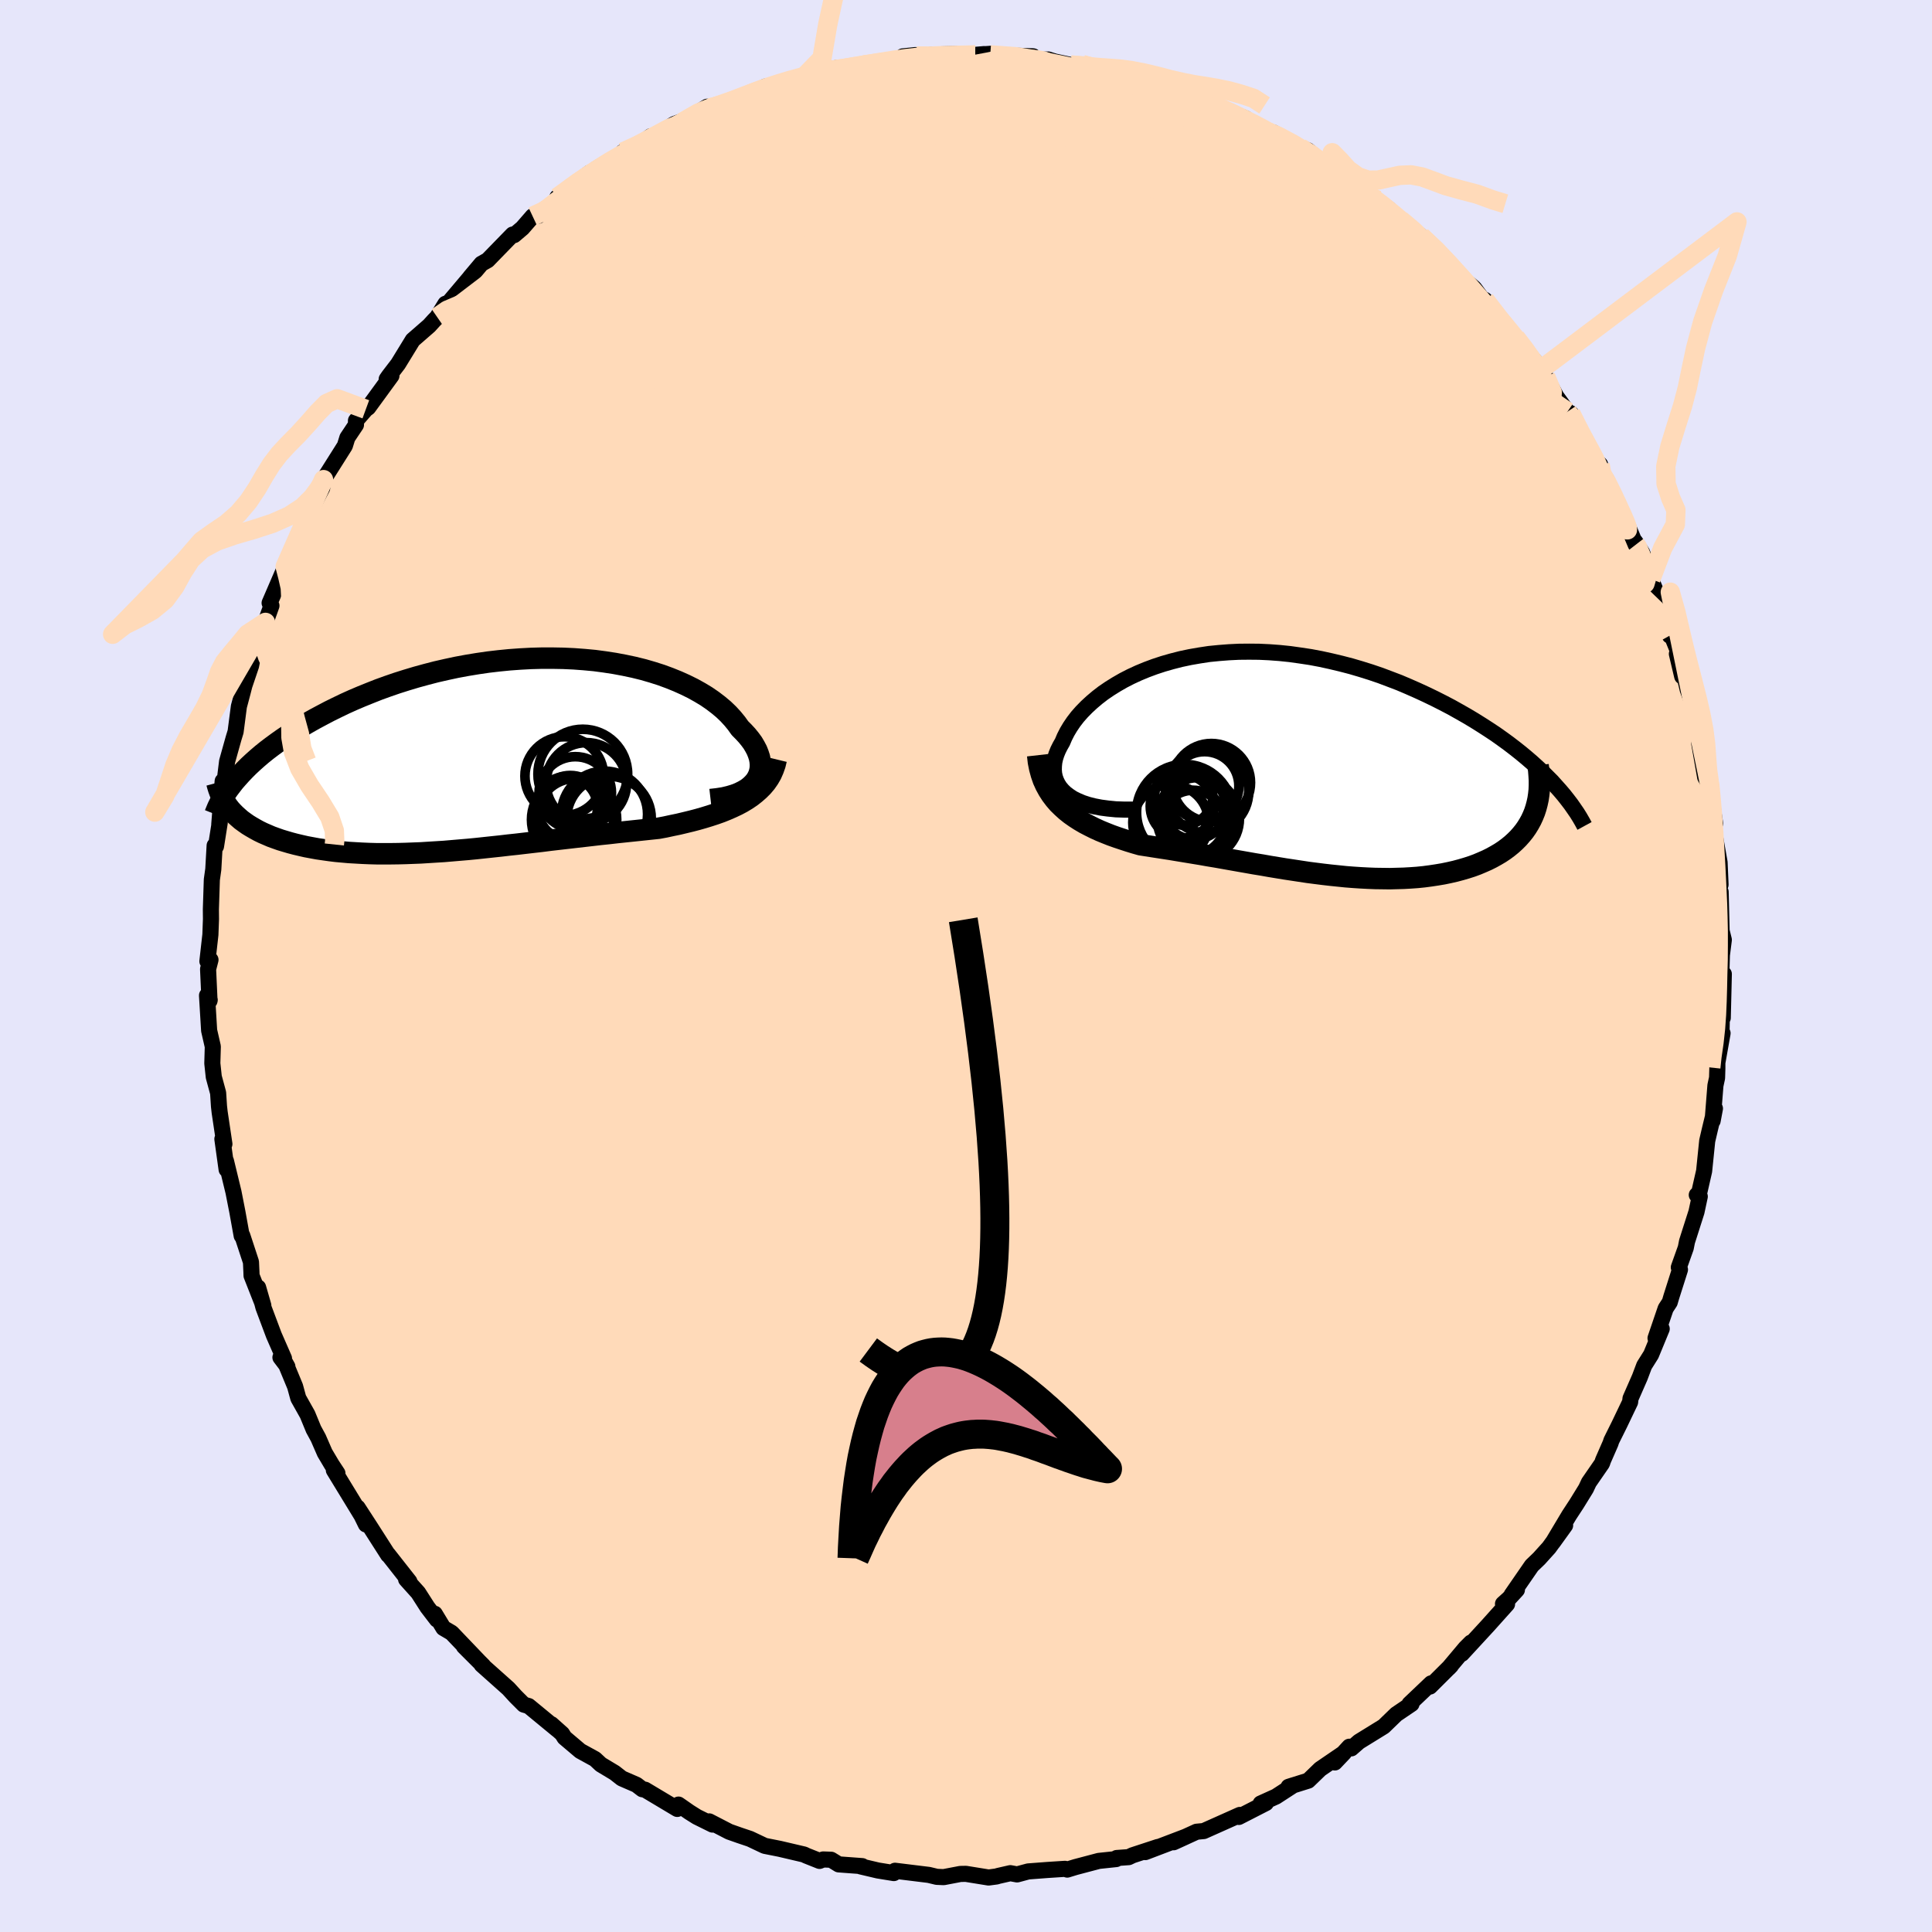 <svg viewBox="-100 -100 200 200" xmlns="http://www.w3.org/2000/svg" width="500" height="500" id="face-svg">
    <defs>
      <clipPath id="leftEyeClipPath">
        <polyline points="26.77,2.72 26.96,2.41 27.11,2.09 27.21,1.75 27.27,1.41 27.28,1.05 27.25,0.69 27.18,0.32 27.06,-0.05 26.91,-0.43 26.71,-0.81 26.48,-1.2 26.2,-1.58 25.89,-1.96 25.54,-2.34 25.16,-2.72 24.81,-3.21 24.41,-3.7 23.96,-4.19 23.47,-4.66 22.92,-5.12 22.33,-5.57 21.69,-6.01 21.01,-6.42 20.29,-6.82 19.52,-7.2 18.72,-7.56 17.88,-7.9 17.01,-8.22 16.1,-8.51 15.17,-8.78 14.2,-9.02 13.21,-9.23 12.2,-9.42 11.16,-9.58 10.11,-9.72 9.04,-9.82 7.96,-9.9 6.86,-9.95 5.76,-9.97 4.65,-9.97 3.54,-9.94 2.42,-9.88 1.31,-9.8 0.2,-9.69 -0.91,-9.56 -2.01,-9.4 -3.1,-9.22 -4.18,-9.02 -5.25,-8.79 -6.3,-8.55 -7.34,-8.28 -8.36,-8 -9.36,-7.7 -10.34,-7.39 -11.3,-7.06 -12.24,-6.72 -13.15,-6.36 -14.04,-6 -14.91,-5.63 -15.75,-5.25 -16.56,-4.86 -17.35,-4.47 -18.11,-4.07 -18.84,-3.68 -19.55,-3.28 -20.23,-2.88 -20.89,-2.48 -21.52,-2.07 -22.13,-1.66 -22.71,-1.25 -23.27,-0.84 -23.81,-0.43 -24.32,-0.02 -24.8,0.39 -25.26,0.8 -25.7,1.21 -26.11,1.62 -26.49,2.02 -26.85,2.42 -27.32,6 -27.05,6.27 -26.76,6.53 -26.46,6.79 -26.13,7.03 -25.79,7.27 -25.43,7.49 -25.05,7.71 -24.65,7.93 -24.24,8.13 -23.8,8.32 -23.36,8.51 -22.89,8.68 -22.41,8.85 -21.91,9 -21.4,9.15 -20.87,9.29 -20.32,9.42 -19.75,9.55 -19.16,9.66 -18.56,9.77 -17.94,9.86 -17.3,9.95 -16.65,10.03 -15.99,10.09 -15.31,10.15 -14.61,10.19 -13.91,10.23 -13.19,10.26 -12.46,10.28 -11.72,10.28 -10.97,10.28 -10.21,10.27 -9.44,10.25 -8.66,10.22 -7.87,10.19 -7.08,10.14 -6.28,10.09 -5.47,10.04 -4.65,9.97 -3.83,9.9 -3,9.83 -2.17,9.75 -1.33,9.66 -0.49,9.57 0.36,9.48 1.21,9.38 2.06,9.29 2.91,9.19 3.77,9.09 4.64,8.99 5.5,8.88 6.36,8.78 7.23,8.68 8.1,8.58 8.97,8.48 9.84,8.38 10.7,8.28 11.57,8.19 12.44,8.09 13.3,8 14.16,7.91 15.02,7.82 15.87,7.73 16.72,7.64 17.42,7.51 18.11,7.36 18.79,7.22 19.46,7.06 20.12,6.9 20.77,6.73 21.4,6.55 22.02,6.36 22.63,6.16 23.22,5.95 23.79,5.72 24.34,5.48 24.87,5.23 25.38,4.96 25.86,4.67" />
      </clipPath>
      <clipPath id="rightEyeClipPath">
        <polyline points="-21.83,3.34 -22.2,3.06 -22.51,2.76 -22.78,2.44 -22.99,2.11 -23.16,1.76 -23.29,1.4 -23.37,1.02 -23.4,0.64 -23.39,0.24 -23.35,-0.16 -23.26,-0.57 -23.13,-0.98 -22.96,-1.4 -22.75,-1.82 -22.51,-2.24 -22.29,-2.76 -22.02,-3.29 -21.71,-3.81 -21.35,-4.34 -20.95,-4.86 -20.5,-5.37 -20,-5.88 -19.47,-6.37 -18.89,-6.86 -18.28,-7.33 -17.62,-7.78 -16.93,-8.21 -16.2,-8.63 -15.44,-9.02 -14.64,-9.39 -13.82,-9.73 -12.96,-10.05 -12.08,-10.34 -11.17,-10.6 -10.23,-10.84 -9.28,-11.04 -8.3,-11.21 -7.31,-11.36 -6.3,-11.46 -5.27,-11.54 -4.24,-11.59 -3.19,-11.6 -2.14,-11.59 -1.08,-11.54 -0.01,-11.46 1.05,-11.35 2.12,-11.2 3.18,-11.04 4.24,-10.84 5.29,-10.61 6.34,-10.36 7.38,-10.09 8.4,-9.79 9.42,-9.47 10.42,-9.13 11.4,-8.76 12.37,-8.39 13.31,-7.99 14.24,-7.58 15.15,-7.16 16.04,-6.73 16.91,-6.29 17.75,-5.85 18.57,-5.39 19.36,-4.94 20.13,-4.48 20.88,-4.01 21.61,-3.54 22.32,-3.07 23.01,-2.58 23.67,-2.1 24.31,-1.61 24.93,-1.12 25.52,-0.63 26.09,-0.14 26.63,0.35 27.16,0.84 27.65,1.33 28.13,1.81 26.37,5 26.2,5.42 26.01,5.83 25.79,6.23 25.55,6.62 25.29,6.99 25,7.35 24.69,7.7 24.36,8.03 24.01,8.35 23.63,8.66 23.24,8.95 22.82,9.23 22.38,9.49 21.93,9.74 21.45,9.98 20.95,10.2 20.43,10.42 19.89,10.62 19.33,10.8 18.75,10.97 18.15,11.13 17.54,11.27 16.91,11.4 16.26,11.51 15.6,11.61 14.92,11.7 14.23,11.77 13.53,11.82 12.82,11.86 12.1,11.88 11.37,11.9 10.63,11.89 9.88,11.88 9.12,11.85 8.36,11.81 7.6,11.76 6.83,11.7 6.05,11.62 5.27,11.54 4.49,11.45 3.7,11.35 2.92,11.25 2.13,11.13 1.34,11.01 0.54,10.89 -0.25,10.76 -1.04,10.63 -1.83,10.49 -2.63,10.36 -3.42,10.22 -4.22,10.08 -5.01,9.94 -5.8,9.8 -6.59,9.66 -7.38,9.53 -8.17,9.39 -8.96,9.26 -9.75,9.13 -10.54,9 -11.32,8.87 -12.1,8.75 -12.88,8.63 -13.65,8.51 -14.42,8.39 -15.05,8.21 -15.67,8.02 -16.28,7.82 -16.88,7.62 -17.47,7.41 -18.05,7.18 -18.61,6.95 -19.16,6.7 -19.7,6.43 -20.22,6.16 -20.73,5.86 -21.21,5.55 -21.68,5.22 -22.12,4.87 -22.54,4.49" />
      </clipPath>
      <filter id="fuzzy">
        <feTurbulence id="turbulence" baseFrequency="0.05" numOctaves="3" type="noise" result="noise" />
        <feDisplacementMap in="SourceGraphic" in2="noise" scale="2" />
      </filter>
      <linearGradient id="rainbowGradient" x1="0%" y1="0%" x2="100%" y2="0%">
        <stop offset="0%" style="stop-color: [object Object]; stop-opacity: 1" />
        <stop offset="50%" style="stop-color: [object Object]; stop-opacity: 1" />
        <stop offset="100%" style="stop-color: [object Object]; stop-opacity: 1" />
      </linearGradient>
    </defs>
    <rect x="-100" y="-100" width="100%" height="100%" fill="rgb(230, 230, 250)" />
    <polyline id="faceContour" points="78.2,0.57 78.45,0.83 78.34,5.37 78.29,2.77 78.2,7.49 78.32,6.96 77.78,10.01 77.78,10.6 77.75,11.58 77.58,12.37 77.29,16.03 77.53,14.75 77.02,16.86 76.73,18.1 76.41,21.23 75.88,23.56 75.65,23.7 75.96,23.86 75.62,25.45 74.64,28.52 74.51,29.18 73.79,31.2 73.91,31.43 73.02,34.23 72.85,34.81 72.43,35.45 71.38,38.53 72.02,37.56 70.92,40.23 70.21,41.36 69.75,42.58 68.79,44.77 68.75,45.14 67.64,47.46 66.81,49.13 66.72,49.41 65.95,51.17 65.84,51.49 64.48,53.46 64.18,54.1 63.2,55.69 62.44,56.85 60.76,59.66 62.02,57.91 60.35,60.21 59.33,61.34 58.57,62.07 56.48,65.1 57.03,64.58 56.2,65.48 55.59,66.03 56.01,66.06 54.03,68.27 51.33,71.2 52.27,70.04 51.71,70.6 49.97,72.67 50.2,72.43 48.03,74.59 48.15,74.26 45.91,76.39 46.12,76.39 44.54,77.46 43.24,78.72 40.68,80.3 39.89,80.99 39.68,80.82 38.18,82.45 39.13,81.45 36.67,83.13 35.43,84.33 33.39,84.97 33.89,84.81 32.09,85.98 30.5,86.7 31.05,86.65 28.24,88.09 28.06,88.05 28.35,87.88 24.61,89.55 23.87,89.62 21.49,90.71 22.76,90.13 18.56,91.73 19.86,91.2 17.24,92.06 16.84,92.25 15.6,92.34 15.55,92.45 13.75,92.64 11.33,93.28 10.48,93.54 10.25,93.46 8.41,93.58 6.44,93.73 5.29,94.04 4.59,93.91 3.32,94.2 3.17,94.25 2.34,94.36 -0.01,93.98 -0.58,93.99 -2.31,94.32 -3.02,94.29 -3.85,94.09 -7.35,93.66 -7.47,93.9 -9.13,93.63 -10.91,93.21 -10.74,93.18 -13.18,93 -13.96,92.52 -14.78,92.49 -15.16,92.64 -16.54,92.09 -16.76,91.98 -19.28,91.39 -20.84,91.08 -22.36,90.36 -23.43,90 -24.51,89.62 -26.58,88.55 -26.24,88.88 -27.86,88.08 -28.64,87.59 -29.76,86.81 -29.89,87.26 -33.22,85.27 -33.51,85.22 -34.11,84.76 -35.63,84.1 -36.37,83.52 -37.8,82.66 -38.4,82.1 -39.93,81.26 -41.56,79.88 -41.81,79.48 -42.92,78.49 -42.32,79.04 -45.27,76.61 -45.78,76.46 -46.63,75.61 -47.37,74.8 -50.14,72.33 -49.98,72.43 -51.98,70.43 -50.4,72.01 -53.25,69.03 -54.1,68.53 -54.99,67.06 -54.77,67.66 -55.75,66.38 -56.71,64.88 -57.96,63.49 -57.62,63.72 -59.83,60.91 -59.82,60.97 -61.74,57.97 -62.98,56.06 -62.12,57.81 -62.31,57.32 -65.44,52.19 -65.07,52.51 -65.65,51.63 -66.38,50.4 -67.05,48.86 -67.54,47.96 -68.17,46.43 -69.12,44.74 -69.45,43.53 -70.46,41.09 -70.25,41.47 -70.97,40.52 -70.6,40.62 -71.65,38.22 -72.73,35.34 -73.28,33.28 -72.74,35.15 -73.96,32.05 -73.97,31.72 -74.02,30.64 -74.92,27.9 -74.98,27.93 -75.43,25.44 -75.83,23.4 -76.61,20.18 -76.54,21.07 -76.98,17.91 -76.77,18.43 -77.26,15.15 -77.33,14.53 -77.42,13.14 -77.87,11.48 -78.02,10.08 -77.97,8.34 -78.35,6.68 -78.57,3.05 -78.29,3.51 -78.31,3.6 -78.46,0.33 -78.21,-0.64 -78.4,-0.87 -78.53,-0.49 -78.22,-3.24 -78.16,-4.86 -78.17,-5.87 -78.07,-8.94 -77.92,-10.01 -77.78,-12.47 -77.64,-12.39 -77.25,-14.86 -77.3,-14.66 -77.17,-16.32 -76.95,-19.14 -76.75,-19.07 -76.49,-21.18 -75.82,-23.57 -75.61,-24.26 -75.27,-26.87 -74.9,-28.26 -74.7,-29.04 -74.23,-30.43 -74.01,-31.08 -73.81,-32.09 -73.4,-33.36 -72.52,-35.57 -71.9,-37.3 -72.09,-37.58 -70.52,-41.22 -70.77,-40.04 -70.48,-41.35 -68.9,-44.87 -69.09,-44.42 -68,-46.9 -66.99,-48.84 -66.65,-49.48 -66.57,-49.98 -66.51,-50.35 -64.3,-53.85 -64.04,-54.69 -63.15,-56.02 -63.15,-56.46 -62.13,-57.63 -61.88,-57.81 -59.48,-61.1 -59.97,-60.75 -59.74,-61.08 -58.79,-62.32 -57.27,-64.8 -55.57,-66.28 -55.09,-66.81 -54.74,-67.17 -53.89,-68.55 -53.54,-68.68 -51.09,-71.58 -51.33,-71.31 -50.16,-72.7 -49.52,-73.06 -46.93,-75.72 -46.78,-75.66 -45.92,-76.39 -44.86,-77.61 -44.27,-77.67 -42.28,-79.14 -41.1,-80.32 -42.31,-79.57 -38.95,-82.12 -39.69,-81.34 -38.22,-82.56 -35.19,-84.36 -35.52,-84.26 -34.15,-84.75 -32.64,-85.89 -32.32,-85.79 -30.22,-87.15 -27.62,-88.09 -29.3,-87.39 -26.79,-88.95 -27.5,-88.46 -25.23,-89.14 -25.31,-89.04 -22.01,-90.38 -20.76,-91.04 -20.54,-91.04 -19.88,-91.14 -17.67,-91.93 -16.4,-92.28 -16.61,-92.2 -13.3,-92.99 -14.67,-92.5 -12.44,-93 -10.9,-93.18 -10.57,-93.28 -6.5,-93.85 -6.55,-94.16 -5.22,-94.3 -3.22,-94.04 -3.61,-94.34 -1.06,-94.41 -0.47,-94.11 1.88,-94.4 0.96,-94.32 2.7,-94.44 2.51,-94.32 6.95,-94.17 5.46,-93.91 7.82,-93.83 8.51,-93.84 9.18,-93.63 10.85,-93.27 12.03,-93.32 14.66,-92.54 13.62,-93.08 13.68,-92.73 16.67,-91.9 17.56,-91.99 18.41,-91.71 20.02,-91.38 21.99,-90.73 23.69,-89.89 23.91,-89.68 25.07,-89.38 25.15,-89.24 28.96,-87.73 28.54,-87.91 30.13,-86.81 31.27,-86.35 31.79,-86.29 34.62,-84.69 35.38,-84.44 37.57,-82.62 35.87,-83.69 39.27,-81.61 38.5,-82.37 40.9,-80.27 42.58,-79.28 42.33,-79.38 41.2,-80.18 43.76,-78.38 44.59,-77.52 45.31,-76.84 45.82,-76.63 47.11,-75.54 48.88,-74 50.32,-72.47 50.75,-71.73 52.61,-70.17 54.22,-67.98 52.96,-69.36 53.72,-68.95 55.35,-66.83 56.72,-65.17 56.89,-65.06 57.71,-64.03 59.28,-62.14 60.07,-60.4 60,-61.02 61.1,-58.97 62.26,-57.38 62.6,-57.22 63.83,-54.65 64.57,-53.57 64.99,-52.5 65.64,-51.92 65.72,-51.12 66.33,-50.32 67.15,-48.29 67.55,-47.65 68.46,-45.68 69.33,-43.61 69.28,-43.92 70.01,-42.76 70.9,-40.06 70.75,-40.43 71.72,-38.07 72.85,-34.2 71.99,-36.83 73.75,-32.48 74.14,-29.98 73.59,-32.31 74.4,-29.91 74.71,-28.61 75.27,-27.05 75.91,-23.86 76.32,-22.33 75.91,-23.01 76.52,-19.54 77,-18.73 76.93,-19.15 77.18,-17.25 77.55,-14.75 77.37,-14.36 78.01,-10.72 78.11,-8.42 78,-8.22 77.94,-7.71 78.12,-7.67 78.22,-3.64 78.45,-2.71 78.25,-1.13 78.2,0.57 78.45,0.83" fill="rgb(255, 218, 185)" stroke="black" stroke-width="1.667" stroke-linejoin="round" filter="url(#fuzzy)" />
    <g transform="translate(32.49 -20.94)">
      <polyline id="rightCountour" points="-21.83,3.34 -22.2,3.06 -22.51,2.76 -22.78,2.44 -22.99,2.11 -23.16,1.76 -23.29,1.4 -23.37,1.02 -23.4,0.64 -23.39,0.24 -23.35,-0.16 -23.26,-0.57 -23.13,-0.98 -22.96,-1.4 -22.75,-1.82 -22.51,-2.24 -22.29,-2.76 -22.02,-3.29 -21.71,-3.81 -21.35,-4.34 -20.95,-4.86 -20.5,-5.37 -20,-5.88 -19.47,-6.37 -18.89,-6.86 -18.28,-7.33 -17.62,-7.78 -16.93,-8.21 -16.2,-8.63 -15.44,-9.02 -14.64,-9.39 -13.82,-9.73 -12.96,-10.05 -12.08,-10.34 -11.17,-10.6 -10.23,-10.84 -9.28,-11.04 -8.3,-11.21 -7.31,-11.36 -6.3,-11.46 -5.27,-11.54 -4.24,-11.59 -3.19,-11.6 -2.14,-11.59 -1.08,-11.54 -0.01,-11.46 1.05,-11.35 2.12,-11.2 3.18,-11.04 4.24,-10.84 5.29,-10.61 6.34,-10.36 7.38,-10.09 8.4,-9.79 9.42,-9.47 10.42,-9.13 11.4,-8.76 12.37,-8.39 13.31,-7.99 14.24,-7.58 15.15,-7.16 16.04,-6.73 16.91,-6.29 17.75,-5.85 18.57,-5.39 19.36,-4.94 20.13,-4.48 20.88,-4.01 21.61,-3.54 22.32,-3.07 23.01,-2.58 23.67,-2.1 24.31,-1.61 24.93,-1.12 25.52,-0.63 26.09,-0.14 26.63,0.35 27.16,0.84 27.65,1.33 28.13,1.81 26.37,5 26.2,5.42 26.01,5.83 25.79,6.23 25.55,6.62 25.29,6.99 25,7.35 24.69,7.7 24.36,8.03 24.01,8.35 23.63,8.66 23.24,8.95 22.82,9.23 22.38,9.49 21.93,9.74 21.45,9.98 20.95,10.2 20.43,10.42 19.89,10.62 19.33,10.8 18.75,10.97 18.15,11.13 17.54,11.27 16.91,11.4 16.26,11.51 15.6,11.61 14.92,11.7 14.23,11.77 13.53,11.82 12.82,11.86 12.1,11.88 11.37,11.9 10.63,11.89 9.88,11.88 9.12,11.85 8.36,11.81 7.6,11.76 6.83,11.7 6.05,11.62 5.27,11.54 4.49,11.45 3.7,11.35 2.92,11.25 2.13,11.13 1.34,11.01 0.54,10.89 -0.25,10.76 -1.04,10.63 -1.83,10.49 -2.63,10.36 -3.42,10.22 -4.22,10.08 -5.01,9.94 -5.8,9.8 -6.59,9.66 -7.38,9.53 -8.17,9.39 -8.96,9.26 -9.75,9.13 -10.54,9 -11.32,8.87 -12.1,8.75 -12.88,8.63 -13.65,8.51 -14.42,8.39 -15.05,8.21 -15.67,8.02 -16.28,7.82 -16.88,7.62 -17.47,7.41 -18.05,7.18 -18.61,6.95 -19.16,6.7 -19.7,6.43 -20.22,6.16 -20.73,5.86 -21.21,5.55 -21.68,5.22 -22.12,4.87 -22.54,4.49" fill="white" stroke="white" stroke-width="0" stroke-linejoin="round" filter="url(#fuzzy)" />
    </g>
    <g transform="translate(-48.56 -21.9)">
      <polyline id="leftCountour" points="26.77,2.72 26.96,2.41 27.11,2.09 27.21,1.75 27.27,1.41 27.28,1.05 27.25,0.69 27.18,0.32 27.06,-0.05 26.91,-0.43 26.71,-0.81 26.48,-1.2 26.2,-1.58 25.89,-1.96 25.54,-2.34 25.16,-2.72 24.81,-3.21 24.41,-3.7 23.96,-4.19 23.47,-4.66 22.92,-5.12 22.33,-5.57 21.69,-6.01 21.01,-6.42 20.29,-6.82 19.52,-7.2 18.72,-7.56 17.88,-7.9 17.01,-8.22 16.1,-8.51 15.17,-8.78 14.2,-9.02 13.21,-9.23 12.2,-9.42 11.16,-9.58 10.11,-9.72 9.04,-9.82 7.96,-9.9 6.86,-9.95 5.76,-9.97 4.65,-9.97 3.54,-9.94 2.42,-9.88 1.31,-9.8 0.2,-9.69 -0.91,-9.56 -2.01,-9.4 -3.1,-9.22 -4.18,-9.02 -5.25,-8.79 -6.3,-8.55 -7.34,-8.28 -8.36,-8 -9.36,-7.7 -10.34,-7.39 -11.3,-7.06 -12.24,-6.72 -13.15,-6.36 -14.04,-6 -14.91,-5.63 -15.75,-5.25 -16.56,-4.86 -17.35,-4.47 -18.11,-4.07 -18.84,-3.68 -19.55,-3.28 -20.23,-2.88 -20.89,-2.48 -21.52,-2.07 -22.13,-1.66 -22.71,-1.25 -23.27,-0.84 -23.81,-0.43 -24.32,-0.02 -24.8,0.39 -25.26,0.8 -25.7,1.21 -26.11,1.62 -26.49,2.02 -26.85,2.42 -27.32,6 -27.05,6.27 -26.76,6.53 -26.46,6.79 -26.13,7.03 -25.79,7.27 -25.43,7.49 -25.05,7.71 -24.65,7.93 -24.24,8.13 -23.8,8.32 -23.36,8.51 -22.89,8.68 -22.41,8.85 -21.91,9 -21.4,9.15 -20.87,9.29 -20.32,9.42 -19.75,9.55 -19.16,9.66 -18.56,9.77 -17.94,9.86 -17.3,9.95 -16.65,10.03 -15.99,10.09 -15.31,10.15 -14.61,10.19 -13.91,10.23 -13.19,10.26 -12.46,10.28 -11.72,10.28 -10.97,10.28 -10.21,10.27 -9.44,10.25 -8.66,10.22 -7.87,10.19 -7.08,10.14 -6.28,10.09 -5.47,10.04 -4.65,9.97 -3.83,9.9 -3,9.83 -2.17,9.75 -1.33,9.66 -0.49,9.57 0.36,9.48 1.21,9.38 2.06,9.29 2.91,9.19 3.77,9.09 4.64,8.99 5.5,8.88 6.36,8.78 7.23,8.68 8.1,8.58 8.97,8.48 9.84,8.38 10.7,8.28 11.57,8.19 12.44,8.09 13.3,8 14.16,7.91 15.02,7.82 15.87,7.73 16.72,7.64 17.42,7.51 18.11,7.36 18.79,7.22 19.46,7.06 20.12,6.9 20.77,6.73 21.4,6.55 22.02,6.36 22.63,6.16 23.22,5.95 23.79,5.72 24.34,5.48 24.87,5.23 25.38,4.96 25.86,4.67" fill="white" stroke="white" stroke-width="0" stroke-linejoin="round" filter="url(#fuzzy)" />
    </g>
    <g transform="translate(32.49 -20.94)">
      <polyline id="rightUpper" points="-15.19,4.75 -16.12,4.75 -16.98,4.72 -17.79,4.64 -18.54,4.54 -19.22,4.41 -19.85,4.25 -20.43,4.06 -20.95,3.84 -21.42,3.61 -21.83,3.34 -22.2,3.06 -22.51,2.76 -22.78,2.44 -22.99,2.11 -23.16,1.76 -23.29,1.4 -23.37,1.02 -23.4,0.64 -23.39,0.24 -23.35,-0.16 -23.26,-0.57 -23.13,-0.98 -22.96,-1.4 -22.75,-1.82 -22.51,-2.24 -22.29,-2.76 -22.02,-3.29 -21.71,-3.81 -21.35,-4.34 -20.95,-4.86 -20.5,-5.37 -20,-5.88 -19.47,-6.37 -18.89,-6.86 -18.28,-7.33 -17.62,-7.78 -16.93,-8.21 -16.2,-8.63 -15.44,-9.02 -14.64,-9.39 -13.82,-9.73 -12.96,-10.05 -12.08,-10.34 -11.17,-10.6 -10.23,-10.84 -9.28,-11.04 -8.3,-11.21 -7.31,-11.36 -6.3,-11.46 -5.27,-11.54 -4.24,-11.59 -3.19,-11.6 -2.14,-11.59 -1.08,-11.54 -0.01,-11.46 1.05,-11.35 2.12,-11.2 3.18,-11.04 4.24,-10.84 5.29,-10.61 6.34,-10.36 7.38,-10.09 8.4,-9.79 9.42,-9.47 10.42,-9.13 11.4,-8.76 12.37,-8.39 13.31,-7.99 14.24,-7.58 15.15,-7.16 16.04,-6.73 16.91,-6.29 17.75,-5.85 18.57,-5.39 19.36,-4.94 20.13,-4.48 20.88,-4.01 21.61,-3.54 22.32,-3.07 23.01,-2.58 23.67,-2.1 24.31,-1.61 24.93,-1.12 25.52,-0.63 26.09,-0.14 26.63,0.35 27.16,0.84 27.65,1.33 28.13,1.81 28.57,2.3 29,2.78 29.4,3.25 29.77,3.72 30.13,4.19 30.45,4.65 30.76,5.1 31.04,5.55 31.3,6 31.54,6.44" fill="none" stroke="black" stroke-width="1.667" stroke-linejoin="round" filter="url(#fuzzy)" />
      <polyline id="rightLower" points="-25.07,-0.88 -24.99,-0.17 -24.86,0.48 -24.69,1.1 -24.49,1.68 -24.24,2.23 -23.96,2.74 -23.65,3.22 -23.31,3.67 -22.94,4.1 -22.54,4.49 -22.12,4.87 -21.68,5.22 -21.21,5.55 -20.73,5.86 -20.22,6.16 -19.7,6.43 -19.16,6.7 -18.61,6.95 -18.05,7.18 -17.47,7.41 -16.88,7.62 -16.28,7.82 -15.67,8.02 -15.05,8.21 -14.42,8.39 -13.65,8.51 -12.88,8.63 -12.1,8.75 -11.32,8.87 -10.54,9 -9.75,9.13 -8.96,9.26 -8.17,9.39 -7.38,9.53 -6.59,9.66 -5.8,9.8 -5.01,9.94 -4.22,10.08 -3.42,10.22 -2.63,10.36 -1.83,10.49 -1.04,10.63 -0.25,10.76 0.54,10.89 1.34,11.01 2.13,11.13 2.92,11.25 3.7,11.35 4.49,11.45 5.27,11.54 6.05,11.62 6.83,11.7 7.6,11.76 8.36,11.81 9.12,11.85 9.88,11.88 10.63,11.89 11.37,11.9 12.1,11.88 12.82,11.86 13.53,11.82 14.23,11.77 14.92,11.7 15.6,11.61 16.26,11.51 16.91,11.4 17.54,11.27 18.15,11.13 18.75,10.97 19.33,10.8 19.89,10.62 20.43,10.42 20.95,10.2 21.45,9.98 21.93,9.74 22.38,9.49 22.82,9.23 23.24,8.95 23.63,8.66 24.01,8.35 24.36,8.03 24.69,7.7 25,7.35 25.29,6.99 25.55,6.62 25.79,6.23 26.01,5.83 26.2,5.42 26.37,5 26.51,4.57 26.63,4.12 26.73,3.66 26.8,3.19 26.85,2.72 26.87,2.23 26.87,1.73 26.84,1.22 26.8,0.7 26.73,0.17" fill="none" stroke="black" stroke-width="2.222" stroke-linejoin="round" filter="url(#fuzzy)" />
      <circle r="4.308" cx="-7.53" cy="2.869" stroke="black" fill="none" stroke-width="1.0" filter="url(#fuzzy)" clip-path="url(#rightEyeClipPath)" /><circle r="4.97" cx="-9.865" cy="5.044" stroke="black" fill="none" stroke-width="1.0" filter="url(#fuzzy)" clip-path="url(#rightEyeClipPath)" /><circle r="3.926" cx="-11.295" cy="6.089" stroke="black" fill="none" stroke-width="1.0" filter="url(#fuzzy)" clip-path="url(#rightEyeClipPath)" /><circle r="3.56" cx="-7.8" cy="2.309" stroke="black" fill="none" stroke-width="1.0" filter="url(#fuzzy)" clip-path="url(#rightEyeClipPath)" /><circle r="3.33" cx="-8.995" cy="6.074" stroke="black" fill="none" stroke-width="1.0" filter="url(#fuzzy)" clip-path="url(#rightEyeClipPath)" /><circle r="3.322" cx="-8.87" cy="4.519" stroke="black" fill="none" stroke-width="1.0" filter="url(#fuzzy)" clip-path="url(#rightEyeClipPath)" /><circle r="4.052" cx="-7.09" cy="1.959" stroke="black" fill="none" stroke-width="1.0" filter="url(#fuzzy)" clip-path="url(#rightEyeClipPath)" /><circle r="4.254" cx="-8.44" cy="5.684" stroke="black" fill="none" stroke-width="1.0" filter="url(#fuzzy)" clip-path="url(#rightEyeClipPath)" /><circle r="3.01" cx="-9.95" cy="3.339" stroke="black" fill="none" stroke-width="1.0" filter="url(#fuzzy)" clip-path="url(#rightEyeClipPath)" /><circle r="3.298" cx="-10.12" cy="4.399" stroke="black" fill="none" stroke-width="1.0" filter="url(#fuzzy)" clip-path="url(#rightEyeClipPath)" />
      </g>
    <g transform="translate(-48.56 -21.9)">
      <polyline id="leftUpper" points="22.12,4.67 22.82,4.59 23.46,4.49 24.05,4.35 24.58,4.19 25.07,4 25.51,3.78 25.9,3.55 26.23,3.29 26.52,3.01 26.77,2.72 26.96,2.41 27.11,2.09 27.21,1.75 27.27,1.41 27.28,1.05 27.25,0.69 27.18,0.32 27.06,-0.05 26.91,-0.43 26.71,-0.81 26.48,-1.2 26.2,-1.58 25.89,-1.96 25.54,-2.34 25.16,-2.72 24.81,-3.21 24.41,-3.7 23.96,-4.19 23.47,-4.66 22.92,-5.12 22.33,-5.57 21.69,-6.01 21.01,-6.42 20.29,-6.82 19.52,-7.2 18.72,-7.56 17.88,-7.9 17.01,-8.22 16.1,-8.51 15.17,-8.78 14.2,-9.02 13.21,-9.23 12.2,-9.42 11.16,-9.58 10.11,-9.72 9.04,-9.82 7.96,-9.9 6.86,-9.95 5.76,-9.97 4.65,-9.97 3.54,-9.94 2.42,-9.88 1.31,-9.8 0.2,-9.69 -0.91,-9.56 -2.01,-9.4 -3.1,-9.22 -4.18,-9.02 -5.25,-8.79 -6.3,-8.55 -7.34,-8.28 -8.36,-8 -9.36,-7.7 -10.34,-7.39 -11.3,-7.06 -12.24,-6.72 -13.15,-6.36 -14.04,-6 -14.91,-5.63 -15.75,-5.25 -16.56,-4.86 -17.35,-4.47 -18.11,-4.07 -18.84,-3.68 -19.55,-3.28 -20.23,-2.88 -20.89,-2.48 -21.52,-2.07 -22.13,-1.66 -22.71,-1.25 -23.27,-0.84 -23.81,-0.43 -24.32,-0.02 -24.8,0.39 -25.26,0.8 -25.7,1.21 -26.11,1.62 -26.49,2.02 -26.85,2.42 -27.19,2.81 -27.5,3.21 -27.79,3.59 -28.06,3.98 -28.3,4.36 -28.52,4.73 -28.72,5.1 -28.9,5.47 -29.05,5.83 -29.19,6.18" fill="none" stroke="black" stroke-width="2.222" stroke-linejoin="round" filter="url(#fuzzy)" />
      <polyline id="leftLower" points="28.92,0.51 28.79,1.05 28.61,1.56 28.4,2.04 28.14,2.49 27.84,2.92 27.51,3.31 27.14,3.68 26.74,4.03 26.32,4.36 25.86,4.67 25.38,4.96 24.87,5.23 24.34,5.48 23.79,5.72 23.22,5.95 22.63,6.16 22.02,6.36 21.4,6.55 20.77,6.73 20.12,6.9 19.46,7.06 18.79,7.22 18.11,7.36 17.42,7.51 16.72,7.64 15.87,7.73 15.02,7.82 14.16,7.91 13.3,8 12.44,8.09 11.57,8.19 10.7,8.28 9.84,8.38 8.97,8.48 8.1,8.58 7.23,8.68 6.36,8.78 5.5,8.88 4.64,8.99 3.77,9.09 2.91,9.19 2.06,9.29 1.21,9.38 0.36,9.48 -0.49,9.57 -1.33,9.66 -2.17,9.75 -3,9.83 -3.83,9.9 -4.65,9.97 -5.47,10.04 -6.28,10.09 -7.08,10.14 -7.87,10.19 -8.66,10.22 -9.44,10.25 -10.21,10.27 -10.97,10.28 -11.72,10.28 -12.46,10.28 -13.19,10.26 -13.91,10.23 -14.61,10.19 -15.31,10.15 -15.99,10.09 -16.65,10.03 -17.3,9.95 -17.94,9.86 -18.56,9.77 -19.16,9.66 -19.75,9.55 -20.32,9.42 -20.87,9.29 -21.4,9.15 -21.91,9 -22.41,8.85 -22.89,8.68 -23.36,8.51 -23.8,8.32 -24.24,8.13 -24.65,7.93 -25.05,7.71 -25.43,7.49 -25.79,7.27 -26.13,7.03 -26.46,6.79 -26.76,6.53 -27.05,6.27 -27.32,6 -27.57,5.73 -27.8,5.44 -28.01,5.15 -28.21,4.86 -28.38,4.55 -28.54,4.24 -28.68,3.93 -28.8,3.6 -28.9,3.28 -28.99,2.94" fill="none" stroke="black" stroke-width="2.222" stroke-linejoin="round" filter="url(#fuzzy)" />
      <circle r="4.41" cx="7.991" cy="6.754" stroke="black" fill="none" stroke-width="1.0" filter="url(#fuzzy)" clip-path="url(#leftEyeClipPath)" /><circle r="3.366" cx="7.596" cy="5.544" stroke="black" fill="none" stroke-width="1.0" filter="url(#fuzzy)" clip-path="url(#leftEyeClipPath)" /><circle r="4.642" cx="8.891" cy="2.034" stroke="black" fill="none" stroke-width="1.0" filter="url(#fuzzy)" clip-path="url(#leftEyeClipPath)" /><circle r="4.458" cx="11.141" cy="6.184" stroke="black" fill="none" stroke-width="1.0" filter="url(#fuzzy)" clip-path="url(#leftEyeClipPath)" /><circle r="3.192" cx="7.221" cy="5.484" stroke="black" fill="none" stroke-width="1.0" filter="url(#fuzzy)" clip-path="url(#leftEyeClipPath)" /><circle r="4.372" cx="11.606" cy="6.624" stroke="black" fill="none" stroke-width="1.0" filter="url(#fuzzy)" clip-path="url(#leftEyeClipPath)" /><circle r="4.168" cx="9.261" cy="2.944" stroke="black" fill="none" stroke-width="1.0" filter="url(#fuzzy)" clip-path="url(#leftEyeClipPath)" /><circle r="4.074" cx="6.976" cy="2.239" stroke="black" fill="none" stroke-width="1.0" filter="url(#fuzzy)" clip-path="url(#leftEyeClipPath)" /><circle r="3.748" cx="8.111" cy="3.979" stroke="black" fill="none" stroke-width="1.0" filter="url(#fuzzy)" clip-path="url(#leftEyeClipPath)" /><circle r="3.992" cx="8.136" cy="6.469" stroke="black" fill="none" stroke-width="1.0" filter="url(#fuzzy)" clip-path="url(#leftEyeClipPath)" />
    </g>
    <g id="hairs">
      <polyline points="41.2,-80.18 43.08,-78.77 44.34,-77.74 45.38,-76.86 46.42,-75.97 47.49,-75.03 48.51,-74.09 49.39,-73.24 50.04,-72.57 50.4,-72.15 50.43,-72.03 50.14,-72.21 49.57,-72.65 48.75,-73.32 47.71,-74.2 46.42,-75.32 44.74,-76.8 42.28,-78.97" fill="none" stroke="rgb(255, 218, 185)" stroke-width="2" stroke-linejoin="round" filter="url(#fuzzy)" /><polyline points="-13.3,-92.99 -13.52,-92.81 -12.72,-92.87 -11.68,-92.98 -10.67,-93.06 -9.86,-93.05 -9.34,-92.93 -9.15,-92.66 -9.29,-92.25 -9.77,-91.69 -10.61,-90.99 -11.81,-90.14 -13.41,-89.13 -15.42,-87.95 -17.85,-86.59 -20.71,-85 -24.02,-83.19 -27.8,-81.15 -32.1,-78.88 -36.94,-76.36 -42.36,-73.56 -48.31,-70.51" fill="none" stroke="rgb(255, 218, 185)" stroke-width="2" stroke-linejoin="round" filter="url(#fuzzy)" /><polyline points="-41.1,-80.32 -41,-80.47 -39.95,-81.22 -38.69,-82.06 -37.35,-82.91 -36.01,-83.74 -34.74,-84.49 -33.58,-85.16 -32.54,-85.74 -31.67,-86.2 -31.04,-86.54 -30.69,-86.72 -30.68,-86.71 -31.03,-86.5 -31.72,-86.08 -32.78,-85.44 -34.21,-84.55 -36.05,-83.44 -38.43,-82.02" fill="none" stroke="rgb(255, 218, 185)" stroke-width="2" stroke-linejoin="round" filter="url(#fuzzy)" /><polyline points="62.26,-57.38 62.75,-56.65 63.25,-55.64 63.51,-54.91 63.46,-54.58 63.09,-54.63 62.42,-55 61.46,-55.66 60.18,-56.63 58.53,-57.96 56.45,-59.75 53.87,-62.08 50.74,-64.99 47.06,-68.49 42.86,-72.58 38.08,-77.28 32.5,-82.72" fill="none" stroke="rgb(255, 218, 185)" stroke-width="2" stroke-linejoin="round" filter="url(#fuzzy)" /><polyline points="69.33,-43.61 69.5,-43.39 69.85,-42.57 70.16,-41.63 70.36,-40.75 70.42,-40.04 70.29,-39.6 69.96,-39.5 69.39,-39.79 68.57,-40.49 67.5,-41.59 66.19,-43.06 64.63,-44.87 62.84,-47.02 60.78,-49.58 58.44,-52.61 55.76,-56.2 52.67,-60.44 49.13,-65.34 45.18,-70.86 41.02,-76.81" fill="none" stroke="rgb(255, 218, 185)" stroke-width="2" stroke-linejoin="round" filter="url(#fuzzy)" /><polyline points="42.58,-79.28 42.25,-79.43 42.28,-79.29 42.55,-78.89 42.78,-78.42 42.83,-77.99 42.67,-77.6 42.27,-77.24 41.58,-76.94 40.55,-76.72 39.09,-76.66 37.14,-76.8 34.66,-77.16 31.64,-77.73 28.09,-78.49 24.04,-79.42 19.52,-80.51 14.52,-81.79 9.02,-83.27 2.95,-84.97 -3.75,-86.89 -11.24,-89.01" fill="none" stroke="rgb(255, 218, 185)" stroke-width="2" stroke-linejoin="round" filter="url(#fuzzy)" /><polyline points="53.72,-68.95 55.03,-67.25 55.88,-66.15 56.39,-65.4 56.65,-64.84 56.64,-64.47 56.33,-64.35 55.67,-64.5 54.66,-64.95 53.28,-65.7 51.48,-66.79 49.23,-68.26 46.49,-70.15 43.23,-72.53 39.38,-75.42 34.87,-78.85 29.65,-82.78 23.8,-87.16" fill="none" stroke="rgb(255, 218, 185)" stroke-width="2" stroke-linejoin="round" filter="url(#fuzzy)" /><polyline points="47.11,-75.54 48.66,-74.08 50,-72.67 51.23,-71.32 52.35,-70.07 53.33,-68.94 54.23,-67.91 55.08,-66.92 55.92,-65.94 56.73,-64.99 57.47,-64.09 58.11,-63.3 58.61,-62.66 58.94,-62.21 59.09,-61.97 59.04,-61.97 58.79,-62.2 58.33,-62.68 57.69,-63.39 56.84,-64.36 55.75,-65.66 54.29,-67.45 52.36,-69.82" fill="none" stroke="rgb(255, 218, 185)" stroke-width="2" stroke-linejoin="round" filter="url(#fuzzy)" /><polyline points="-44.86,-77.61 -43.77,-78.12 -42.22,-79.01 -40.52,-79.94 -38.62,-80.88 -36.45,-81.86 -34.01,-82.89 -31.36,-83.96 -28.57,-85.04 -25.71,-86.1 -22.83,-87.13 -19.95,-88.14 -17.13,-89.11 -14.4,-90.06 -11.81,-90.95 -9.37,-91.76 -7.06,-92.49 -4.86,-93.13 -2.87,-93.72" fill="none" stroke="rgb(255, 218, 185)" stroke-width="2" stroke-linejoin="round" filter="url(#fuzzy)" /><polyline points="25.07,-89.38 26.05,-88.92 27.47,-88.29 28.68,-87.71 29.69,-87.2 30.53,-86.76 31.22,-86.38 31.68,-86.09 31.79,-85.94 31.46,-85.97 30.6,-86.23 29.21,-86.72 27.3,-87.42 24.82,-88.32 21.68,-89.51 17.77,-91.09" fill="none" stroke="rgb(255, 218, 185)" stroke-width="2" stroke-linejoin="round" filter="url(#fuzzy)" /><polyline points="25.15,-89.24 27.43,-88.28 28.39,-87.69 28.87,-87.19 29.08,-86.69 29.02,-86.19 28.6,-85.68 27.72,-85.21 26.33,-84.78 24.39,-84.41 21.94,-84.11 18.98,-83.87 15.48,-83.69 11.39,-83.58 6.63,-83.54 1.17,-83.54 -4.97,-83.53 -11.76,-83.51 -19.18,-83.55 -27.13,-83.77" fill="none" stroke="rgb(255, 218, 185)" stroke-width="2" stroke-linejoin="round" filter="url(#fuzzy)" /><polyline points="12.03,-93.32 13.3,-92.9 13.44,-92.63 13.35,-92.24 13.11,-91.7 12.57,-91.05 11.61,-90.26 10.14,-89.34 8.07,-88.26 5.33,-87.05 1.89,-85.71 -2.29,-84.21 -7.21,-82.54 -12.88,-80.67 -19.34,-78.61 -26.63,-76.36 -34.82,-73.91 -43.98,-71.19" fill="none" stroke="rgb(255, 218, 185)" stroke-width="2" stroke-linejoin="round" filter="url(#fuzzy)" /><polyline points="12.03,-93.32 13.42,-92.93 13.96,-92.77 14.54,-92.56 15.22,-92.3 15.88,-92.01 16.41,-91.71 16.74,-91.38 16.8,-91.03 16.55,-90.68 15.96,-90.34 15.01,-90.01 13.71,-89.67 12.04,-89.34 9.97,-89 7.46,-88.66 4.48,-88.32 1.01,-87.99 -2.93,-87.69 -7.32,-87.45 -12.16,-87.3 -17.44,-87.23 -23.21,-87.25" fill="none" stroke="rgb(255, 218, 185)" stroke-width="2" stroke-linejoin="round" filter="url(#fuzzy)" /><polyline points="-26.79,-88.95 -26.54,-88.83 -25.32,-89.1 -23.66,-89.57 -21.83,-90.1 -19.98,-90.62 -18.18,-91.1 -16.4,-91.53 -14.65,-91.92 -12.95,-92.28 -11.32,-92.61 -9.8,-92.9 -8.39,-93.17 -7.09,-93.4 -5.92,-93.62 -4.92,-93.81 -4.16,-93.97 -3.76,-94.1 -3.76,-94.18 -4.19,-94.2 -5.1,-94.2" fill="none" stroke="rgb(255, 218, 185)" stroke-width="2" stroke-linejoin="round" filter="url(#fuzzy)" /><polyline points="-16.61,-92.2 -14.74,-92.59 -13.81,-92.71 -12.94,-92.78 -12.03,-92.83 -11.2,-92.83 -10.55,-92.75 -10.18,-92.55 -10.12,-92.2 -10.4,-91.71 -11.02,-91.07 -11.99,-90.27 -13.33,-89.31 -15.06,-88.19 -17.2,-86.88 -19.75,-85.37 -22.69,-83.64 -26.05,-81.7 -29.86,-79.53 -34.13,-77.14 -38.89,-74.56 -44.07,-71.85 -49.61,-69.08" fill="none" stroke="rgb(255, 218, 185)" stroke-width="2" stroke-linejoin="round" filter="url(#fuzzy)" /><polyline points="-16.61,-92.2 -14.71,-92.61 -13.69,-92.77 -12.66,-92.92 -11.56,-93.09 -10.49,-93.25 -9.58,-93.37 -8.95,-93.41 -8.68,-93.34 -8.78,-93.16 -9.26,-92.87 -10.11,-92.48 -11.34,-92.01 -12.98,-91.45 -15.07,-90.78 -17.67,-89.97 -20.85,-88.98 -24.64,-87.78 -29.04,-86.42" fill="none" stroke="rgb(255, 218, 185)" stroke-width="2" stroke-linejoin="round" filter="url(#fuzzy)" /><polyline points="65.64,-51.92 65.77,-51.16 65.86,-50.36 65.75,-49.61 65.35,-49.02 64.61,-48.67 63.48,-48.61 61.95,-48.84 59.99,-49.33 57.6,-50.07 54.74,-51.04 51.39,-52.27 47.54,-53.82 43.16,-55.71 38.26,-58.01 32.82,-60.73 26.85,-63.87 20.31,-67.41 13.18,-71.29 5.43,-75.49 -2.92,-80.06 -11.75,-85.17" fill="none" stroke="rgb(255, 218, 185)" stroke-width="2" stroke-linejoin="round" filter="url(#fuzzy)" /><polyline points="-42.31,-79.57 -40.19,-81.1 -38.81,-82 -37.38,-82.88 -35.89,-83.76 -34.44,-84.59 -33.06,-85.35 -31.78,-86.04 -30.6,-86.66 -29.59,-87.2 -28.79,-87.63 -28.23,-87.94 -27.91,-88.11 -27.84,-88.13 -28.05,-87.99 -28.59,-87.68 -29.53,-87.17 -30.94,-86.45 -32.91,-85.47" fill="none" stroke="rgb(255, 218, 185)" stroke-width="2" stroke-linejoin="round" filter="url(#fuzzy)" /><polyline points="-41.1,-80.32 -40.91,-80.47 -39.59,-81.18 -37.88,-81.98 -35.88,-82.81 -33.69,-83.63 -31.37,-84.43 -28.93,-85.19 -26.4,-85.94 -23.81,-86.67 -21.19,-87.38 -18.61,-88.07 -16.07,-88.71 -13.59,-89.32 -11.12,-89.89 -8.65,-90.44 -6.19,-90.99 -3.78,-91.52 -1.53,-92.04 0.48,-92.53 2.25,-92.97 3.8,-93.35 5.05,-93.67" fill="none" stroke="rgb(255, 218, 185)" stroke-width="2" stroke-linejoin="round" filter="url(#fuzzy)" /><polyline points="-44.27,-77.67 -42.69,-78.9 -41.5,-79.83 -40.3,-80.68 -38.93,-81.57 -37.4,-82.51 -35.75,-83.48 -34.07,-84.43 -32.43,-85.33 -30.87,-86.17 -29.42,-86.93 -28.12,-87.61 -27,-88.2 -26.13,-88.66 -25.56,-88.97 -25.35,-89.12 -25.49,-89.1 -25.9,-88.98 -26.52,-88.77 -27.41,-88.41" fill="none" stroke="rgb(255, 218, 185)" stroke-width="2" stroke-linejoin="round" filter="url(#fuzzy)" /><polyline points="-16.4,-92.28 -15.86,-92.35 -15.09,-92.41 -14.53,-92.34 -14.13,-92.14 -13.88,-91.82 -13.88,-91.34 -14.22,-90.67 -14.99,-89.77 -16.27,-88.61 -18.07,-87.17 -20.39,-85.45 -23.24,-83.45 -26.67,-81.14 -30.75,-78.48 -35.52,-75.41 -40.95,-71.94 -46.89,-68.2 -53.11,-64.48" fill="none" stroke="rgb(255, 218, 185)" stroke-width="2" stroke-linejoin="round" filter="url(#fuzzy)" /><polyline points="42.33,-79.38 42.09,-79.4 42.26,-78.78 42.02,-78.12 41.21,-77.51 39.83,-76.93 37.88,-76.32 35.32,-75.68 32.05,-75.06 28.02,-74.52 23.16,-74.11 17.42,-73.88 10.8,-73.8 3.3,-73.82 -5.07,-73.89 -14.3,-74 -24.42,-74.24 -35.36,-74.74" fill="none" stroke="rgb(255, 218, 185)" stroke-width="2" stroke-linejoin="round" filter="url(#fuzzy)" /><polyline points="5.46,-93.91 7.06,-93.84 7.91,-93.72 8.41,-93.55 8.6,-93.32 8.4,-93.07 7.67,-92.79 6.35,-92.47 4.47,-92.1 2,-91.66 -1.12,-91.14 -4.97,-90.55 -9.61,-89.93 -15.03,-89.29 -21.35,-88.58" fill="none" stroke="rgb(255, 218, 185)" stroke-width="2" stroke-linejoin="round" filter="url(#fuzzy)" /><polyline points="47.11,-75.54 48.67,-74.06 50.07,-72.57 51.4,-71.08 52.64,-69.65 53.76,-68.35 54.75,-67.18 55.69,-66.08 56.57,-65.05 57.38,-64.09 58.07,-63.29 58.58,-62.7 58.85,-62.39 58.83,-62.43 58.48,-62.89 57.83,-63.72 56.88,-64.9" fill="none" stroke="rgb(255, 218, 185)" stroke-width="2" stroke-linejoin="round" filter="url(#fuzzy)" /><polyline points="10.85,-93.27 12.12,-93.14 13.02,-92.97 13.55,-92.81 13.95,-92.63 14.29,-92.42 14.49,-92.21 14.43,-91.98 14.01,-91.74 13.14,-91.5 11.76,-91.28 9.85,-91.09 7.4,-90.97 4.42,-90.89 0.87,-90.85 -3.33,-90.82 -8.32,-90.82 -14.14,-90.84" fill="none" stroke="rgb(255, 218, 185)" stroke-width="2" stroke-linejoin="round" filter="url(#fuzzy)" /><polyline points="55.35,-66.83 56.3,-65.69 57,-64.82 57.66,-63.93 58.25,-63.06 58.71,-62.28 59.03,-61.64 59.19,-61.12 59.19,-60.74 59.01,-60.52 58.61,-60.51 57.96,-60.75 57.02,-61.26 55.77,-62.07 54.23,-63.15 52.4,-64.5 50.27,-66.1 47.83,-67.98 45.06,-70.17 41.94,-72.7 38.48,-75.59 34.68,-78.86 30.49,-82.52 25.69,-86.68" fill="none" stroke="rgb(255, 218, 185)" stroke-width="2" stroke-linejoin="round" filter="url(#fuzzy)" /><polyline points="17.56,-91.99 18.49,-91.65 19.39,-91.13 19.92,-90.47 19.93,-89.75 19.39,-88.96 18.36,-88.08 16.86,-87.08 14.87,-85.94 12.34,-84.66 9.25,-83.23 5.56,-81.67 1.25,-79.97 -3.7,-78.14 -9.34,-76.17 -15.75,-74.07 -23.01,-71.79 -31.15,-69.24 -40.14,-66.39 -49.83,-63.4" fill="none" stroke="rgb(255, 218, 185)" stroke-width="2" stroke-linejoin="round" filter="url(#fuzzy)" /><polyline points="-27.62,-88.09 -28.09,-88 -27.62,-88.28 -26.92,-88.54 -26.12,-88.78 -25.31,-88.99 -24.58,-89.14 -24.05,-89.18 -23.75,-89.08 -23.69,-88.81 -23.9,-88.36 -24.36,-87.73 -25.09,-86.9 -26.11,-85.87 -27.41,-84.64 -29,-83.21 -30.89,-81.57 -33.13,-79.7 -35.77,-77.56 -38.88,-75.1 -42.47,-72.33 -46.5,-69.32 -50.89,-66.14 -55.76,-62.64" fill="none" stroke="rgb(255, 218, 185)" stroke-width="2" stroke-linejoin="round" filter="url(#fuzzy)" /><polyline points="65.72,-51.12 66.33,-50.07 66.94,-48.84 67.49,-47.66 67.95,-46.65 68.28,-45.89 68.46,-45.39 68.47,-45.15 68.31,-45.17 67.97,-45.46 67.4,-46.11 66.58,-47.18 65.47,-48.76 64.04,-50.9 62.28,-53.64 60.23,-56.96 57.99,-60.73 55.64,-64.85" fill="none" stroke="rgb(255, 218, 185)" stroke-width="2" stroke-linejoin="round" filter="url(#fuzzy)" /><polyline points="56.89,-65.06 57.8,-63.88 58.62,-62.72 59.18,-61.82 59.53,-61.15 59.72,-60.64 59.75,-60.28 59.56,-60.12 59.09,-60.23 58.3,-60.68 57.16,-61.51 55.66,-62.74 53.76,-64.37 51.46,-66.4 48.7,-68.83 45.47,-71.68 41.79,-74.98 37.68,-78.78 33.26,-83.12" fill="none" stroke="rgb(255, 218, 185)" stroke-width="2" stroke-linejoin="round" filter="url(#fuzzy)" /><polyline points="-10.57,-93.28 -7.79,-93.66 -5.91,-93.78 -4.09,-93.7 -2.13,-93.49 -0.02,-93.19 2.23,-92.82 4.58,-92.39 6.99,-91.91 9.43,-91.38 11.9,-90.83 14.39,-90.26 16.85,-89.69 19.25,-89.13 21.53,-88.6 23.64,-88.13 25.52,-87.73 27.1,-87.45 28.35,-87.25 29.36,-87.05" fill="none" stroke="rgb(255, 218, 185)" stroke-width="2" stroke-linejoin="round" filter="url(#fuzzy)" /><polyline points="31.27,-86.35 32.38,-85.87 33.85,-85.08 35.12,-84.31 36.16,-83.65 37.03,-83.06 37.78,-82.54 38.41,-82.09 38.87,-81.72 39.12,-81.47 39.12,-81.35 38.9,-81.36 38.46,-81.47 37.81,-81.68 36.94,-81.99 35.81,-82.43 34.36,-83 32.55,-83.73 30.33,-84.64 27.68,-85.76 24.58,-87.14 21.1,-88.81 17.56,-90.73" fill="none" stroke="rgb(255, 218, 185)" stroke-width="2" stroke-linejoin="round" filter="url(#fuzzy)" /><polyline points="-44.27,-77.67 -42.64,-78.89 -41.3,-79.8 -39.84,-80.63 -38.09,-81.51 -36.05,-82.44 -33.78,-83.4 -31.35,-84.38 -28.85,-85.34 -26.31,-86.27 -23.75,-87.18 -21.2,-88.06 -18.7,-88.92 -16.3,-89.73 -14.04,-90.49 -11.94,-91.19 -9.96,-91.83 -8.05,-92.41 -6.24,-92.95 -4.68,-93.46 -3.65,-93.95" fill="none" stroke="rgb(255, 218, 185)" stroke-width="2" stroke-linejoin="round" filter="url(#fuzzy)" /><polyline points="-26.79,-88.95 -26.49,-88.81 -25.13,-89.03 -23.23,-89.4 -21.08,-89.83 -18.82,-90.22 -16.51,-90.55 -14.14,-90.83 -11.71,-91.07 -9.24,-91.28 -6.75,-91.46 -4.28,-91.62 -1.83,-91.76 0.55,-91.91 2.84,-92.07 4.99,-92.24 6.95,-92.42 8.64,-92.58 10.05,-92.72 11.24,-92.84 12.55,-92.87" fill="none" stroke="rgb(255, 218, 185)" stroke-width="2" stroke-linejoin="round" filter="url(#fuzzy)" /><polyline points="62.6,-57.22 63.58,-55.28 64.27,-54 64.77,-53.08 65.14,-52.36 65.42,-51.75 65.63,-51.22 65.74,-50.79 65.73,-50.53 65.56,-50.5 65.2,-50.76 64.64,-51.34 63.85,-52.26 62.8,-53.55 61.45,-55.25 59.75,-57.44 57.64,-60.21 55.08,-63.59 52.09,-67.58 48.76,-72.04" fill="none" stroke="rgb(255, 218, 185)" stroke-width="2" stroke-linejoin="round" filter="url(#fuzzy)" /><polyline points="-29.3,-87.39 -27.72,-88.3 -26.63,-88.74 -25.46,-89.14 -24.18,-89.59 -22.94,-90.06 -21.89,-90.46 -21.13,-90.73 -20.69,-90.87 -20.58,-90.87 -20.8,-90.75 -21.37,-90.49 -22.3,-90.08 -23.65,-89.5 -25.54,-88.71 -28.28,-87.58" fill="none" stroke="rgb(255, 218, 185)" stroke-width="2" stroke-linejoin="round" filter="url(#fuzzy)" /><polyline points="34.62,-84.69 35.63,-84.07 36.7,-83.25 37.83,-82.39 39.1,-81.46 40.45,-80.45 41.79,-79.44 43.02,-78.49 44.08,-77.66 44.96,-76.97 45.67,-76.44 46.19,-76.07 46.47,-75.9 46.49,-75.94 46.25,-76.17 45.77,-76.57 45,-77.22" fill="none" stroke="rgb(255, 218, 185)" stroke-width="2" stroke-linejoin="round" filter="url(#fuzzy)" /><polyline points="-35.52,-84.26 -34.16,-84.88 -32.75,-85.57 -31.24,-86.28 -29.69,-86.97 -28.18,-87.61 -26.73,-88.19 -25.31,-88.73 -23.87,-89.24 -22.4,-89.76 -20.91,-90.27 -19.47,-90.77 -18.14,-91.23 -16.98,-91.64 -16.04,-91.97 -15.32,-92.23 -14.83,-92.42 -14.56,-92.53 -14.51,-92.58 -14.69,-92.56 -15.14,-92.46 -15.9,-92.26 -17.05,-91.94 -18.65,-91.49" fill="none" stroke="rgb(255, 218, 185)" stroke-width="2" stroke-linejoin="round" filter="url(#fuzzy)" /><polyline points="2.51,-94.32 5.15,-94.13 6.56,-93.91 7.85,-93.66 9.23,-93.38 10.71,-93.07 12.25,-92.72 13.77,-92.36 15.24,-92 16.62,-91.65 17.94,-91.3 19.2,-90.97 20.4,-90.66 21.51,-90.38 22.47,-90.13 23.24,-89.92 23.77,-89.78 24.03,-89.71 24,-89.74 23.66,-89.87 22.97,-90.12 21.86,-90.49 20.36,-90.95 18.6,-91.45" fill="none" stroke="rgb(255, 218, 185)" stroke-width="2" stroke-linejoin="round" filter="url(#fuzzy)" /><polyline points="42.58,-79.28 42.21,-79.43 42.13,-79.25 42.21,-78.79 42.17,-78.24 41.87,-77.69 41.28,-77.13 40.39,-76.56 39.17,-75.99 37.55,-75.47 35.47,-75.03 32.86,-74.73 29.69,-74.57 25.95,-74.55 21.67,-74.63 16.84,-74.79 11.48,-74.99 5.54,-75.25 -1.01,-75.56 -8.17,-75.98 -15.92,-76.52 -24.21,-77.25 -32.94,-78.19" fill="none" stroke="rgb(255, 218, 185)" stroke-width="2" stroke-linejoin="round" filter="url(#fuzzy)" /><polyline points="-32.32,-85.79 -30.34,-86.85 -28.77,-87.48 -27.4,-87.93 -25.94,-88.32 -24.25,-88.71 -22.31,-89.13 -20.19,-89.58 -17.97,-90.05 -15.73,-90.52 -13.53,-90.96 -11.37,-91.37 -9.27,-91.74 -7.23,-92.08 -5.28,-92.38 -3.43,-92.65 -1.74,-92.9 -0.22,-93.14 1.14,-93.36 2.32,-93.58 3.3,-93.78 3.99,-93.97 4.11,-94.15" fill="none" stroke="rgb(255, 218, 185)" stroke-width="2" stroke-linejoin="round" filter="url(#fuzzy)" /><polyline points="14.66,-92.54 14.33,-92.66 15.2,-92.27 16.72,-91.64 18.53,-90.88 20.5,-90.01 22.56,-89.02 24.65,-87.94 26.74,-86.81 28.8,-85.64 30.84,-84.45 32.87,-83.25 34.86,-82.06 36.81,-80.89 38.68,-79.77 40.46,-78.69 42.13,-77.67 43.69,-76.71 45.1,-75.82 46.31,-75.06 47.23,-74.52 47.81,-74.27 48.04,-74.33 47.88,-74.72" fill="none" stroke="rgb(255, 218, 185)" stroke-width="2" stroke-linejoin="round" filter="url(#fuzzy)" /><polyline points="18.41,-91.71 20.07,-91.26 21.7,-90.66 23.15,-90.06 24.47,-89.47 25.77,-88.89 27.09,-88.3 28.39,-87.69 29.64,-87.11 30.78,-86.56 31.79,-86.07 32.63,-85.65 33.25,-85.32 33.61,-85.11 33.66,-85.03 33.4,-85.11 32.81,-85.35 31.88,-85.76 30.61,-86.34 29.02,-87.09 27.11,-88.03 24.85,-89.21" fill="none" stroke="rgb(255, 218, 185)" stroke-width="2" stroke-linejoin="round" filter="url(#fuzzy)" /><polyline points="60,-61.02 60.69,-59.38 60.59,-58.2 59.71,-57.26 58.04,-56.5 55.56,-55.95 52.23,-55.64 48.03,-55.54 42.98,-55.58 37.07,-55.72 30.31,-55.94 22.67,-56.26 14.12,-56.71 4.64,-57.36 -5.79,-58.27 -17.22,-59.4 -29.75,-60.63 -43.57,-61.74" fill="none" stroke="rgb(255, 218, 185)" stroke-width="2" stroke-linejoin="round" filter="url(#fuzzy)" /><polyline points="-42.28,-79.14 -41.31,-79.85 -39.71,-80.42 -37.31,-81.07 -34.21,-81.76 -30.53,-82.48 -26.38,-83.18 -21.85,-83.83 -17.02,-84.44 -11.94,-85.03 -6.66,-85.62 -1.23,-86.2 4.3,-86.76 9.87,-87.27 15.45,-87.75 20.85,-88.29" fill="none" stroke="rgb(255, 218, 185)" stroke-width="2" stroke-linejoin="round" filter="url(#fuzzy)" /><polyline points="-41.1,-80.32 -41.04,-80.46 -40.1,-81.15 -39.03,-81.89 -37.93,-82.6 -36.88,-83.26 -35.93,-83.8 -35.13,-84.23 -34.47,-84.53 -33.98,-84.7 -33.7,-84.73 -33.67,-84.57 -33.92,-84.22 -34.46,-83.64 -35.27,-82.85 -36.34,-81.83 -37.67,-80.59 -39.28,-79.12 -41.22,-77.4 -43.53,-75.43 -46.21,-73.23 -49.26,-70.81 -52.8,-68.11" fill="none" stroke="rgb(255, 218, 185)" stroke-width="2" stroke-linejoin="round" filter="url(#fuzzy)" /><polyline points="3.49,-122.1 2.12,-117.42 1.14,-114.31 -0.03,-112.29 -1.35,-111.26 -2.69,-110.8 -3.98,-110.18 -5.25,-108.9 -6.56,-107.17 -7.99,-105.59 -9.53,-104.55 -11.08,-103.86 -12.5,-102.81 -13.6,-100.74 -14.31,-97.48 -14.91,-93.95 -16.61,-92.2" fill="none" stroke="rgb(255, 218, 185)" stroke-width="2" stroke-linejoin="round" filter="url(#fuzzy)" /><polyline points="76.93,-19.15 76.91,-19.32 76.77,-20.29 76.67,-21.58 76.57,-22.97 76.38,-24.46 76.08,-26.03 75.72,-27.6 75.35,-29.06 75.02,-30.35 74.72,-31.5 74.43,-32.66 74.12,-33.94 73.8,-35.3 73.5,-36.59 72.91,-38.7 77,-18.73 77.04,-18.34 77.16,-17.05 77.3,-15.41 77.42,-13.65 77.52,-11.93 77.61,-10.37 77.68,-8.98 77.74,-7.69 77.8,-6.4 77.84,-5.05 77.87,-3.61 77.87,-2.13 77.86,-0.65 77.82,0.81 77.79,2.24 77.75,3.64 77.69,5.04 77.59,6.45 77.43,7.91 77.22,9.37 77.1,10.51" fill="none" stroke="rgb(255, 218, 185)" stroke-width="2" stroke-linejoin="round" filter="url(#fuzzy)" /><polyline points="-54.74,-67.17 -53.7,-67.89 -52.43,-68.43 -51.13,-68.97 -49.83,-69.41 -48.46,-69.67 -46.99,-69.79 -45.47,-69.82 -44.01,-69.86 -42.72,-70.03 -41.6,-70.37 -40.59,-70.84 -39.54,-71.2 -38.35,-71.21 -37.01,-70.83 -35.7,-70.39 -34.61,-70.32 -34.16,-70.02" fill="none" stroke="rgb(255, 218, 185)" stroke-width="2" stroke-linejoin="round" filter="url(#fuzzy)" /><polyline points="-62.13,-57.63 -65.1,-58.72 -66.19,-58.23 -67.11,-57.3 -68.09,-56.18 -69.13,-55.04 -70.16,-54 -71.08,-53.01 -71.89,-51.95 -72.63,-50.76 -73.39,-49.44 -74.28,-48.1 -75.34,-46.85 -76.57,-45.78 -77.9,-44.88 -79.14,-43.99 -80.14,-42.84 -80.89,-41.96 -88.34,-34.34 -87.08,-35.31 -85.67,-36.01 -84.22,-36.83 -82.91,-37.91 -81.91,-39.27 -81.11,-40.73 -80.24,-42.08 -79.06,-43.17 -77.53,-43.99 -75.71,-44.62 -73.74,-45.19 -71.8,-45.82 -70.06,-46.59 -68.66,-47.51 -67.66,-48.5 -67.02,-49.37 -66.66,-49.97 -66.51,-50.35 -70.48,-41.35 -70.21,-40.31 -69.95,-39.16 -69.88,-37.75 -69.8,-36.18 -69.64,-34.52 -69.47,-32.89 -69.41,-31.41 -69.52,-30.14 -69.73,-29.05 -69.86,-28 -69.75,-26.86 -69.41,-25.52 -69,-24.02 -68.75,-22.49 -68.26,-21.22" fill="none" stroke="rgb(255, 218, 185)" stroke-width="2" stroke-linejoin="round" filter="url(#fuzzy)" /><polyline points="-72.52,-35.57 -74.37,-34.36 -75.28,-33.25 -76.05,-32.33 -76.75,-31.46 -77.27,-30.47 -77.67,-29.31 -78.14,-28.03 -78.81,-26.66 -79.63,-25.24 -80.49,-23.77 -81.27,-22.27 -81.9,-20.78 -82.4,-19.26 -82.95,-17.6 -83.97,-15.93 -72.52,-35.57 -72.87,-33.69 -72.28,-31.96 -71.32,-30.37 -70.5,-28.93 -70.03,-27.62 -69.88,-26.36 -69.9,-25.05 -69.88,-23.65 -69.61,-22.11 -68.97,-20.44 -67.97,-18.71 -66.82,-17 -65.86,-15.41 -65.39,-14.02 -65.35,-12.96 -65.39,-12.58" fill="none" stroke="rgb(255, 218, 185)" stroke-width="2" stroke-linejoin="round" filter="url(#fuzzy)" /><polyline points="72.85,-34.2 71.35,-36.91 69.84,-38.37 68.39,-39.28 67.28,-40.17 66.52,-41.17 65.89,-42.23 65.2,-43.27 64.39,-44.25 63.54,-45.18 62.75,-46.11 62.06,-47.04 61.46,-47.95 60.83,-48.8 60.08,-49.56 59.1,-50.19 57.82,-50.64 56.23,-50.87 54.47,-50.94 52.78,-51 51.45,-51.27 50.56,-51.87 49.64,-52.59 47.5,-52.7 79.81,-77.03 78.81,-73.51 77.4,-69.96 76.26,-66.69 75.53,-63.96 75.06,-61.75 74.67,-59.84 74.17,-57.95 73.53,-55.94 72.87,-53.8 72.44,-51.73 72.47,-49.92 72.94,-48.46 73.49,-47.21 73.43,-45.71 72.12,-43.26 70.9,-40.06" fill="none" stroke="rgb(255, 218, 185)" stroke-width="2" stroke-linejoin="round" filter="url(#fuzzy)" /><polyline points="62.26,-57.38 60.8,-58.38 59.34,-58.84 57.93,-59.11 56.69,-59.6 55.64,-60.37 54.64,-61.18 53.54,-61.82 52.3,-62.23 51.03,-62.48 49.83,-62.65 48.71,-62.8 47.58,-62.96 46.35,-63.14 44.98,-63.39 43.5,-63.72 41.87,-63.96 40,-63.97 38.68,-64.69" fill="none" stroke="rgb(255, 218, 185)" stroke-width="2" stroke-linejoin="round" filter="url(#fuzzy)" /><polyline points="41.2,-80.18 41.64,-79.42 41.25,-79.42 40.39,-79.93 39.33,-80.56 38.26,-81.16 37.21,-81.72 36.16,-82.26 35.05,-82.77 33.87,-83.28 32.63,-83.8 31.39,-84.35 30.19,-84.93 29.01,-85.52 27.85,-86.09 26.69,-86.6 25.54,-87.03 24.42,-87.4 23.35,-87.73 22.25,-88.09 20.99,-88.49 19.5,-88.87 17.89,-89.12" fill="none" stroke="rgb(255, 218, 185)" stroke-width="2" stroke-linejoin="round" filter="url(#fuzzy)" /><polyline points="37.57,-82.62 37.91,-84.19 38.64,-83.45 39.55,-82.44 40.58,-81.7 41.63,-81.35 42.67,-81.36 43.76,-81.6 44.9,-81.85 46.07,-81.9 47.22,-81.68 48.37,-81.26 49.65,-80.78 51.19,-80.35 52.94,-79.89 54.58,-79.29 55.83,-78.91" fill="none" stroke="rgb(255, 218, 185)" stroke-width="2" stroke-linejoin="round" filter="url(#fuzzy)" /><polyline points="10.85,-93.27 12.16,-93.18 13.21,-93.06 14.03,-92.99 14.91,-92.93 15.97,-92.85 17.16,-92.69 18.44,-92.44 19.75,-92.13 21.08,-91.78 22.37,-91.48 23.6,-91.24 24.77,-91.06 25.94,-90.86 27.19,-90.6 28.51,-90.24 29.75,-89.83 30.91,-89.08" fill="none" stroke="rgb(255, 218, 185)" stroke-width="2" stroke-linejoin="round" filter="url(#fuzzy)" /><polyline points="-25.23,-89.14 -24.37,-89.46 -22.93,-90.04 -21.64,-90.55 -20.5,-90.97 -19.42,-91.32 -18.33,-91.65 -17.24,-91.95 -16.15,-92.22 -15.05,-92.46 -13.94,-92.68 -12.77,-92.89 -11.53,-93.11 -10.21,-93.33 -8.84,-93.55 -7.46,-93.77 -6.12,-93.95 -4.86,-94.09 -3.66,-94.19 -2.47,-94.24 -1.28,-94.27 -0.1,-94.29 0.88,-94.32 0.96,-94.32" fill="none" stroke="rgb(255, 218, 185)" stroke-width="2" stroke-linejoin="round" filter="url(#fuzzy)" />
    </g>
    
        <g id="lineNose">
        <path d="M -10.11,39.75 Q 9.54, 54.42 -0.285, -4.784" fill="none" stroke="black" stroke-width="3" stroke-linejoin="round" filter="url(#fuzzy)"></path>
        </g>
      
    <g id="mouth">
      <polyline points="-11.8,61.31 -11.76,60.19 -11.7,59.1 -11.64,58.05 -11.56,57.04 -11.48,56.05 -11.38,55.11 -11.27,54.2 -11.16,53.32 -11.03,52.47 -10.9,51.66 -10.76,50.88 -10.6,50.13 -10.44,49.41 -10.27,48.72 -10.09,48.06 -9.91,47.43 -9.71,46.84 -9.51,46.26 -9.3,45.72 -9.09,45.21 -8.86,44.72 -8.63,44.26 -8.4,43.83 -8.15,43.42 -7.9,43.04 -7.65,42.68 -7.38,42.34 -7.12,42.04 -6.84,41.75 -6.56,41.49 -6.28,41.25 -5.99,41.03 -5.7,40.83 -5.4,40.66 -5.09,40.5 -4.79,40.37 -4.48,40.25 -4.16,40.16 -3.84,40.08 -3.52,40.02 -3.19,39.98 -2.86,39.96 -2.53,39.95 -2.2,39.96 -1.86,39.99 -1.52,40.03 -1.18,40.09 -0.84,40.16 -0.49,40.24 -0.15,40.34 0.2,40.45 0.55,40.58 0.9,40.72 1.25,40.87 1.6,41.03 1.95,41.2 2.3,41.38 2.65,41.57 3,41.77 3.35,41.98 3.71,42.2 4.05,42.42 4.4,42.65 4.75,42.89 5.1,43.14 5.44,43.39 5.78,43.65 6.12,43.91 6.46,44.18 6.8,44.46 7.13,44.73 7.46,45.01 7.79,45.29 8.11,45.58 8.44,45.86 8.75,46.15 9.07,46.44 9.38,46.73 9.68,47.02 9.99,47.3 10.28,47.59 10.58,47.88 10.86,48.16 11.15,48.44 11.42,48.72 11.7,48.99 11.96,49.27 12.22,49.53 12.48,49.79 12.73,50.05 12.97,50.3 13.2,50.55 13.43,50.78 13.65,51.02 13.87,51.24 14.07,51.45 14.27,51.66 14.46,51.86 14.65,52.05 14.65,52.05 14.38,52 14.12,51.95 13.85,51.89 13.59,51.83 13.33,51.76 13.06,51.69 12.8,51.62 12.53,51.55 12.27,51.47 12,51.38 11.74,51.3 11.47,51.21 11.21,51.12 10.95,51.03 10.68,50.94 10.42,50.84 10.15,50.75 9.89,50.65 9.62,50.56 9.36,50.46 9.09,50.36 8.83,50.26 8.56,50.16 8.3,50.07 8.04,49.97 7.77,49.87 7.51,49.78 7.24,49.69 6.98,49.59 6.71,49.5 6.45,49.42 6.18,49.33 5.92,49.25 5.65,49.17 5.39,49.09 5.13,49.02 4.86,48.95 4.6,48.88 4.33,48.82 4.07,48.76 3.8,48.71 3.54,48.66 3.27,48.61 3.01,48.57 2.74,48.54 2.48,48.51 2.22,48.49 1.95,48.47 1.69,48.46 1.42,48.46 1.16,48.46 0.89,48.48 0.63,48.49 0.36,48.52 0.1,48.55 -0.16,48.59 -0.43,48.64 -0.69,48.7 -0.96,48.77 -1.22,48.84 -1.49,48.93 -1.75,49.02 -2.02,49.12 -2.28,49.24 -2.55,49.36 -2.81,49.5 -3.07,49.64 -3.34,49.8 -3.6,49.96 -3.87,50.14 -4.13,50.33 -4.4,50.53 -4.66,50.74 -4.93,50.97 -5.19,51.21 -5.46,51.46 -5.72,51.72 -5.98,52 -6.25,52.29 -6.51,52.59 -6.78,52.91 -7.04,53.24 -7.31,53.58 -7.57,53.95 -7.84,54.32 -8.1,54.71 -8.37,55.12 -8.63,55.54 -8.89,55.97 -9.16,56.43 -9.42,56.9 -9.69,57.38 -9.95,57.89 -10.22,58.4 -10.48,58.94 -10.75,59.49 -11.01,60.07 -11.27,60.66 -11.54,61.26" fill="rgb(215,127,140)" stroke="black" stroke-width="3" stroke-linejoin="round" filter="url(#fuzzy)" />
    </g>
  </svg>